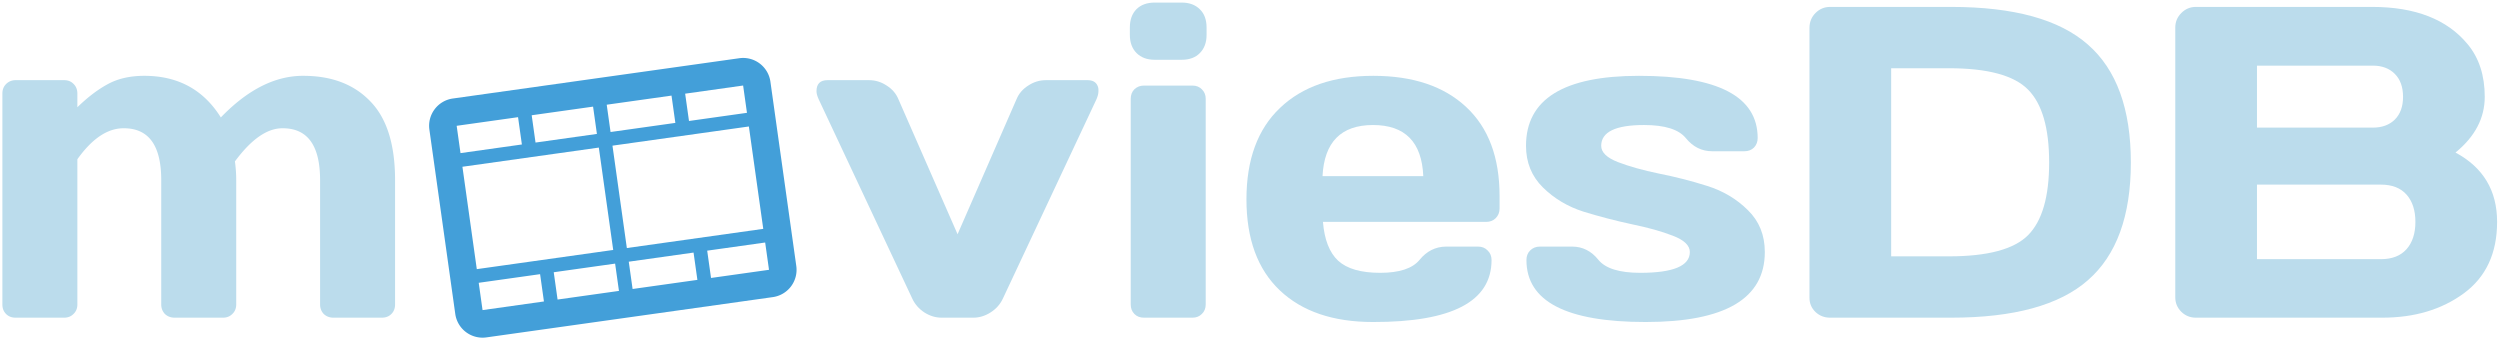 <svg xmlns="http://www.w3.org/2000/svg" fill="none" viewBox="0 0 721 98">
  <path fill="#439FD9" fill-rule="evenodd" d="M213.213 16.791a7.945 7.945 0 0 1 8.973 6.767l7.464 53.147a7.95 7.95 0 0 1-6.762 8.98l-82.614 11.619a7.946 7.946 0 0 1-8.974-6.767l-7.464-53.147c-.611-4.348 2.417-8.369 6.762-8.98l82.615-11.619Zm-38.235 13.407 18.687-2.628 1.106 7.873-18.687 2.628-1.106-7.873Zm-14.173 56.189 17.703-2.49-1.106-7.873-17.703 2.49 1.106 7.873Zm-5.04-7.32 1.106 7.873-17.703 2.49-1.106-7.874 17.703-2.49Zm21.085-6.98-4.147-29.526-39.34 5.533 4.146 29.526 39.341-5.533Zm44.932 5.724-16.719 2.352-1.106-7.874 16.72-2.351 1.105 7.873Zm-40.998-6.277-4.147-29.526 39.34-5.533 4.147 29.526-39.34 5.533Zm20.345 9.182-1.106-7.874-18.687 2.629 1.106 7.873 18.687-2.628Zm-51.722-46.922-17.703 2.49 1.106 7.873 17.703-2.49-1.106-7.873Zm5.04 7.32-1.106-7.873 17.703-2.49 1.106 7.873-17.703 2.49Zm44.258-6.224-1.106-7.874 16.719-2.351 1.106 7.873-16.719 2.352Z" clip-rule="evenodd"/>
  <path fill="#BBDCEC" d="M627.351 7.93c0-1.624.583-3.02 1.75-4.187 1.166-1.166 2.562-1.75 4.187-1.75h50.813c12.458 0 21.645 3.584 27.562 10.75 3.292 3.959 4.938 9.021 4.938 15.188 0 6.125-2.813 11.479-8.438 16.062 8 4.292 12 10.959 12 20 0 9.042-3.208 15.917-9.625 20.625-6.375 4.667-14.208 7-23.5 7h-53.75c-1.625 0-3.021-.562-4.187-1.687-1.167-1.167-1.75-2.563-1.75-4.188V7.931Zm23.562 66.813h35.75c3.208 0 5.667-.958 7.375-2.875 1.708-1.916 2.563-4.541 2.563-7.875 0-3.333-.855-5.958-2.563-7.875-1.708-1.916-4.167-2.875-7.375-2.875h-35.75v21.5Zm0-37.937h33.438c2.625 0 4.729-.771 6.312-2.313 1.583-1.583 2.375-3.77 2.375-6.562 0-2.834-.792-5.042-2.375-6.625-1.583-1.584-3.687-2.375-6.312-2.375h-33.438v17.875Z"/>
  <path fill="#BBDCEC" d="M521.851 85.868V8.056c0-1.709.583-3.146 1.75-4.313 1.166-1.166 2.562-1.75 4.187-1.75h34.938c18.083 0 31.229 3.625 39.437 10.875 8.25 7.209 12.375 18.542 12.375 34 0 15.417-4.125 26.73-12.375 33.938-8.208 7.208-21.354 10.812-39.437 10.812h-34.938c-1.625 0-3.021-.541-4.187-1.625-1.167-1.125-1.75-2.5-1.75-4.125Zm23.562-11.937h16.625c11.208 0 18.833-2.042 22.875-6.125 4.042-4.084 6.063-11.063 6.063-20.938 0-9.916-2.021-16.916-6.063-21-4.042-4.125-11.667-6.187-22.875-6.187h-16.625v54.25Z"/>
  <path fill="#BBDCEC" d="M440.101 42.056c0-13.458 10.854-20.188 32.562-20.188 22.833 0 34.25 5.98 34.25 17.938 0 1.083-.354 2-1.062 2.75-.709.708-1.625 1.062-2.75 1.062h-9.313c-3 0-5.521-1.25-7.562-3.75-2.042-2.541-6.063-3.812-12.063-3.812-8.25 0-12.375 2-12.375 6 0 1.875 1.604 3.437 4.813 4.687 3.25 1.25 7.187 2.354 11.812 3.313 4.667.916 9.313 2.104 13.938 3.562 4.625 1.459 8.541 3.792 11.75 7 3.25 3.167 4.875 7.188 4.875 12.063 0 13.458-11.459 20.187-34.375 20.187-22.917 0-34.375-5.958-34.375-17.875 0-1.125.354-2.041 1.062-2.75.75-.75 1.688-1.125 2.813-1.125h9.312c3 0 5.521 1.271 7.563 3.813 2.041 2.5 6.062 3.75 12.062 3.75 9.542 0 14.313-2 14.313-6 0-1.875-1.625-3.438-4.875-4.688-3.209-1.25-7.146-2.354-11.813-3.312-4.667-1-9.312-2.209-13.937-3.625-4.584-1.459-8.5-3.792-11.75-7-3.25-3.209-4.875-7.209-4.875-12Z"/>
  <path fill="#BBDCEC" d="M369.101 83.743c-6.417-6.083-9.625-14.833-9.625-26.25 0-11.458 3.229-20.25 9.687-26.375 6.458-6.166 15.417-9.25 26.875-9.25s20.396 3 26.813 9c6.416 5.959 9.625 14.521 9.625 25.688v3.562c0 1.125-.375 2.063-1.125 2.813-.709.708-1.625 1.062-2.75 1.062h-47.063c.417 5.125 1.875 8.854 4.375 11.188 2.542 2.333 6.583 3.5 12.125 3.5s9.333-1.25 11.375-3.75 4.563-3.771 7.563-3.813h9.312c1.125 0 2.042.375 2.75 1.125.75.709 1.125 1.625 1.125 2.75 0 11.959-11.396 17.917-34.187 17.875-11.5 0-20.459-3.041-26.875-9.125Zm12.312-32.937h29.063c-.417-9.834-5.25-14.75-14.5-14.75-9.209 0-14.063 4.916-14.563 14.75Z"/>
  <path fill="#BBDCEC" d="M325.851 10.056V7.93c0-2.209.625-3.959 1.875-5.25 1.291-1.292 3.062-1.938 5.312-1.938h7.75c2.208 0 3.958.646 5.25 1.938 1.292 1.25 1.938 3 1.938 5.25v2.125c0 2.208-.646 3.958-1.938 5.25-1.25 1.292-3 1.937-5.25 1.937h-7.75c-2.208 0-3.958-.645-5.25-1.937-1.292-1.292-1.937-3.042-1.937-5.25Zm.25 77.75V28.493c0-1.125.354-2.041 1.062-2.75.75-.708 1.667-1.062 2.75-1.062h14c1.125 0 2.042.375 2.75 1.125.708.708 1.063 1.604 1.063 2.687v59.313c0 1.125-.375 2.041-1.125 2.75-.709.708-1.605 1.062-2.688 1.062h-14c-1.125 0-2.042-.354-2.75-1.062-.708-.709-1.062-1.625-1.062-2.75Z"/>
  <path fill="#BBDCEC" d="M238.663 23.118h12c1.792 0 3.479.521 5.063 1.563 1.583 1 2.708 2.312 3.375 3.937l17.062 38.938 17-38.938c.667-1.625 1.792-2.937 3.375-3.937 1.583-1.042 3.271-1.563 5.063-1.563h12.062c1.458 0 2.417.542 2.875 1.625.208.417.292.959.25 1.625 0 .625-.187 1.375-.562 2.25l-27 57.5c-.75 1.625-1.938 2.959-3.563 4-1.583 1-3.229 1.5-4.937 1.5h-9.188c-1.708 0-3.354-.5-4.937-1.5-1.584-1.041-2.75-2.375-3.5-4l-27-57.5c-.417-.916-.625-1.687-.625-2.312 0-2.125 1.062-3.188 3.187-3.188Z"/>
  <path fill="#BBDCEC" d="M.688 87.806V26.993c0-1.125.354-2.041 1.062-2.75.75-.75 1.667-1.125 2.75-1.125h14c1.125 0 2.042.375 2.75 1.125.708.709 1.063 1.625 1.063 2.75v3.938c3-2.917 5.937-5.146 8.812-6.688 2.917-1.583 6.417-2.375 10.5-2.375 9.708 0 17.063 4 22.063 12 7.75-8.041 15.687-12.041 23.812-12 8.167 0 14.604 2.459 19.312 7.375 4.75 4.875 7.126 12.438 7.126 22.688v35.875c0 1.125-.355 2.041-1.063 2.75-.708.708-1.625 1.062-2.75 1.062H96.187c-1.124 0-2.062-.354-2.812-1.062-.708-.75-1.063-1.667-1.063-2.75V51.93c0-10-3.624-14.98-10.874-14.938-4.417 0-8.98 3.188-13.688 9.563a38.85 38.85 0 0 1 .375 5.375v35.875c0 1.125-.375 2.041-1.125 2.75-.708.708-1.604 1.062-2.688 1.062H50.376c-1.125 0-2.063-.354-2.813-1.062-.708-.75-1.062-1.667-1.062-2.75V51.93c0-10-3.625-14.98-10.875-14.938-4.625 0-9.063 2.98-13.313 8.938v41.875c0 1.125-.375 2.041-1.125 2.75-.708.708-1.604 1.062-2.687 1.062h-14c-1.125 0-2.042-.354-2.75-1.062-.708-.709-1.063-1.625-1.063-2.75Z"/>
</svg>
